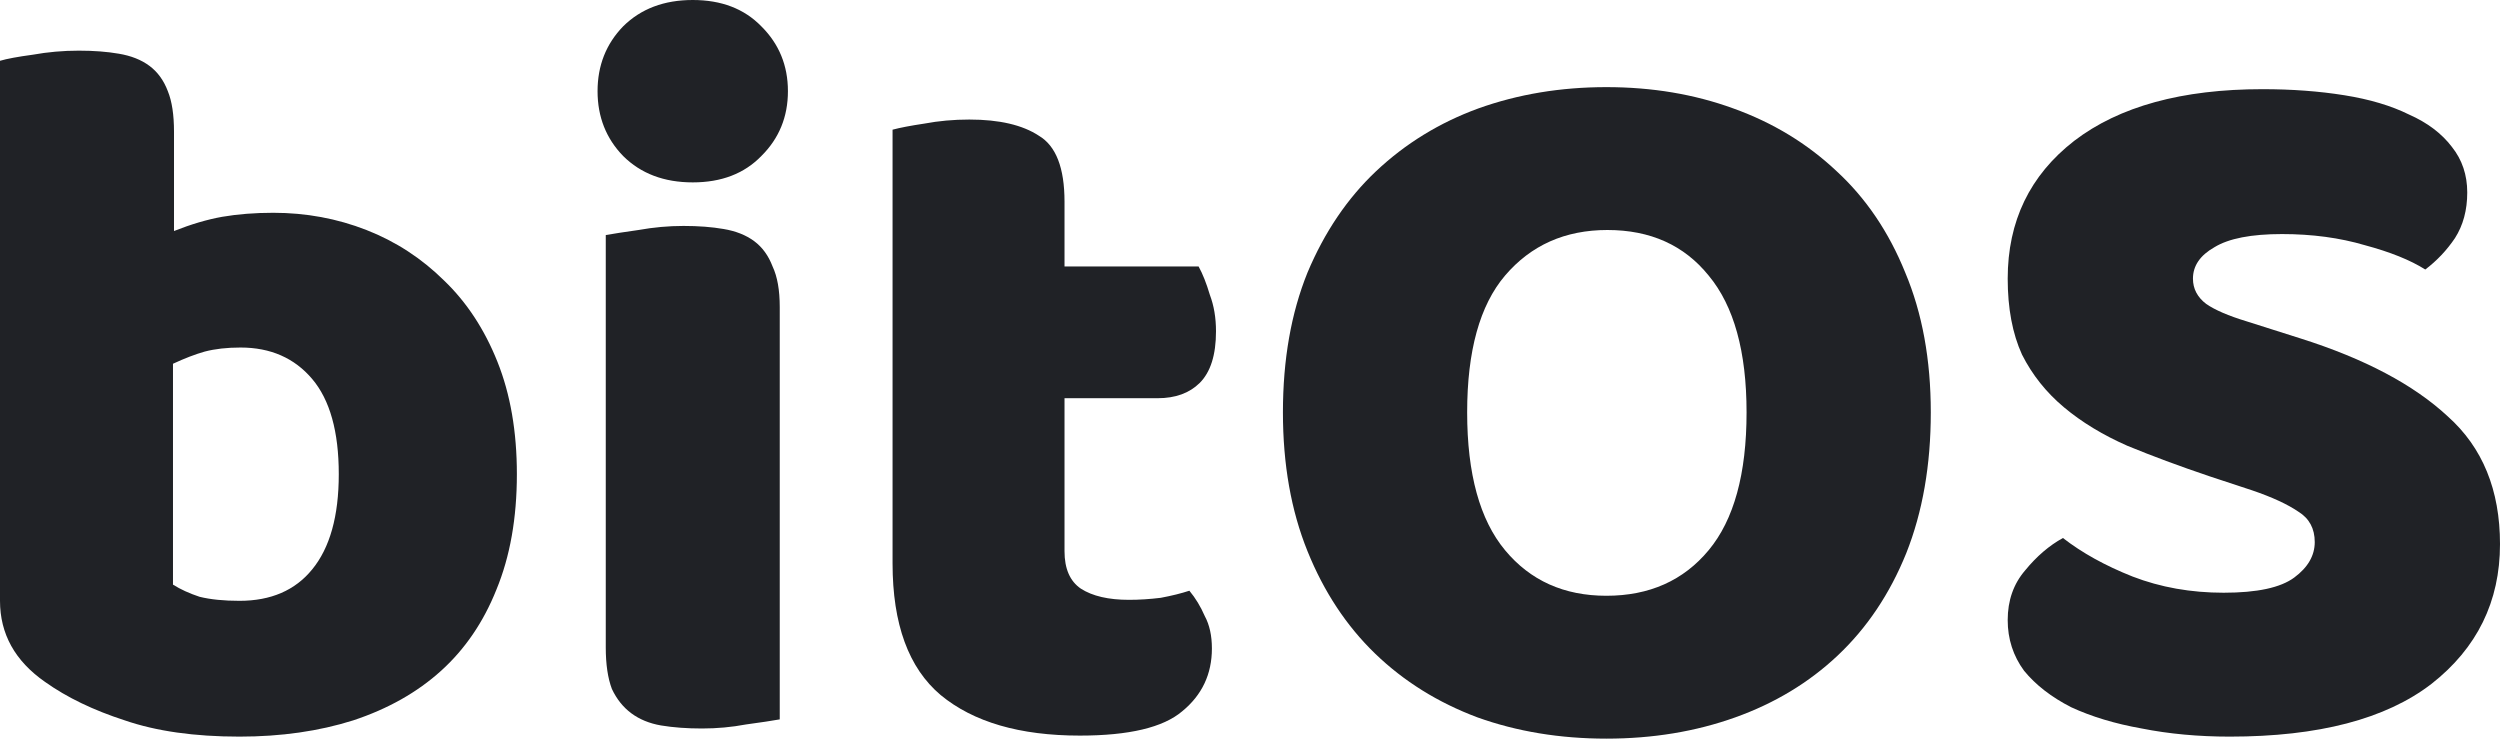 <svg width="88" height="26" viewBox="0 0 88 26" fill="none" xmlns="http://www.w3.org/2000/svg">
<path d="M0 2.14C0.24 2.069 0.624 1.997 1.153 1.926C1.681 1.831 2.222 1.783 2.774 1.783C3.303 1.783 3.771 1.819 4.179 1.89C4.612 1.962 4.972 2.104 5.26 2.318C5.548 2.532 5.764 2.829 5.908 3.21C6.053 3.567 6.125 4.042 6.125 4.636V8.132C6.725 7.894 7.29 7.727 7.818 7.632C8.37 7.537 8.971 7.49 9.619 7.49C10.772 7.49 11.865 7.692 12.898 8.096C13.931 8.5 14.843 9.095 15.636 9.879C16.428 10.64 17.053 11.591 17.509 12.732C17.966 13.874 18.194 15.193 18.194 16.691C18.194 18.237 17.954 19.592 17.473 20.757C17.017 21.898 16.368 22.85 15.528 23.61C14.687 24.371 13.654 24.954 12.43 25.358C11.229 25.738 9.896 25.929 8.43 25.929C6.845 25.929 5.5 25.738 4.395 25.358C3.291 25.001 2.354 24.55 1.585 24.003C0.528 23.266 0 22.315 0 21.149V2.14ZM8.43 21.149C9.535 21.149 10.388 20.781 10.988 20.044C11.613 19.283 11.925 18.166 11.925 16.691C11.925 15.193 11.613 14.076 10.988 13.339C10.364 12.602 9.523 12.233 8.466 12.233C7.986 12.233 7.566 12.281 7.205 12.376C6.869 12.471 6.497 12.614 6.089 12.804V20.579C6.353 20.745 6.665 20.888 7.025 21.007C7.41 21.102 7.878 21.149 8.43 21.149Z" fill="#202226"/>
<path d="M21.034 3.21C21.034 2.306 21.335 1.546 21.935 0.927C22.559 0.309 23.376 0 24.385 0C25.394 0 26.198 0.309 26.799 0.927C27.423 1.546 27.735 2.306 27.735 3.21C27.735 4.113 27.423 4.874 26.799 5.492C26.198 6.111 25.394 6.42 24.385 6.42C23.376 6.42 22.559 6.111 21.935 5.492C21.335 4.874 21.034 4.113 21.034 3.21ZM27.447 25.322C27.183 25.37 26.787 25.429 26.258 25.501C25.754 25.596 25.238 25.643 24.709 25.643C24.181 25.643 23.7 25.608 23.268 25.536C22.86 25.465 22.512 25.322 22.223 25.108C21.935 24.894 21.707 24.609 21.539 24.252C21.395 23.872 21.323 23.384 21.323 22.79V8.274C21.587 8.227 21.971 8.167 22.476 8.096C23.004 8.001 23.532 7.953 24.061 7.953C24.589 7.953 25.057 7.989 25.466 8.06C25.898 8.132 26.258 8.274 26.547 8.488C26.835 8.702 27.051 9 27.195 9.38C27.363 9.737 27.447 10.212 27.447 10.807V25.322Z" fill="#202226"/>
<path d="M37.471 19.402C37.471 20.02 37.663 20.46 38.047 20.721C38.456 20.983 39.02 21.114 39.741 21.114C40.101 21.114 40.473 21.09 40.858 21.043C41.242 20.971 41.578 20.888 41.866 20.793C42.083 21.054 42.263 21.352 42.407 21.684C42.575 21.994 42.659 22.374 42.659 22.826C42.659 23.729 42.311 24.466 41.614 25.037C40.942 25.608 39.741 25.893 38.011 25.893C35.898 25.893 34.265 25.418 33.112 24.466C31.983 23.515 31.418 21.97 31.418 19.83V4.565C31.683 4.494 32.055 4.423 32.535 4.351C33.04 4.256 33.568 4.208 34.12 4.208C35.177 4.208 35.994 4.399 36.57 4.779C37.171 5.136 37.471 5.909 37.471 7.097V9.38H42.191C42.335 9.642 42.467 9.974 42.587 10.379C42.731 10.759 42.803 11.187 42.803 11.663C42.803 12.495 42.611 13.101 42.227 13.482C41.866 13.838 41.374 14.017 40.749 14.017H37.471V19.402Z" fill="#202226"/>
<path d="M45.159 14.516C45.159 12.661 45.447 11.021 46.024 9.594C46.624 8.167 47.429 6.979 48.437 6.027C49.47 5.053 50.671 4.316 52.04 3.816C53.433 3.317 54.934 3.067 56.544 3.067C58.153 3.067 59.642 3.317 61.011 3.816C62.404 4.316 63.617 5.053 64.65 6.027C65.683 6.979 66.487 8.167 67.064 9.594C67.664 11.021 67.964 12.661 67.964 14.516C67.964 16.37 67.676 18.023 67.1 19.473C66.523 20.9 65.719 22.101 64.686 23.075C63.677 24.026 62.476 24.752 61.083 25.251C59.69 25.75 58.177 26 56.544 26C54.91 26 53.397 25.75 52.004 25.251C50.611 24.728 49.41 23.979 48.401 23.004C47.393 22.029 46.6 20.828 46.024 19.402C45.447 17.975 45.159 16.347 45.159 14.516ZM51.644 14.516C51.644 16.68 52.088 18.296 52.977 19.366C53.865 20.436 55.054 20.971 56.544 20.971C58.057 20.971 59.258 20.436 60.146 19.366C61.035 18.296 61.479 16.68 61.479 14.516C61.479 12.376 61.035 10.771 60.146 9.701C59.282 8.631 58.093 8.096 56.58 8.096C55.09 8.096 53.89 8.631 52.977 9.701C52.088 10.747 51.644 12.352 51.644 14.516Z" fill="#202226"/>
<path d="M77.768 16.763C76.711 16.406 75.751 16.049 74.886 15.693C74.021 15.312 73.277 14.861 72.652 14.337C72.028 13.814 71.535 13.196 71.175 12.483C70.839 11.746 70.671 10.854 70.671 9.808C70.671 7.787 71.451 6.17 73.013 4.957C74.598 3.745 76.808 3.139 79.642 3.139C80.674 3.139 81.635 3.21 82.524 3.353C83.412 3.495 84.169 3.721 84.794 4.03C85.442 4.316 85.946 4.696 86.307 5.171C86.667 5.623 86.847 6.158 86.847 6.776C86.847 7.395 86.703 7.93 86.415 8.381C86.127 8.809 85.778 9.178 85.37 9.487C84.842 9.154 84.133 8.869 83.244 8.631C82.356 8.369 81.383 8.239 80.326 8.239C79.245 8.239 78.453 8.393 77.948 8.702C77.444 8.988 77.192 9.356 77.192 9.808C77.192 10.165 77.348 10.462 77.66 10.7C77.972 10.914 78.441 11.116 79.065 11.306L80.975 11.912C83.232 12.626 84.962 13.541 86.163 14.658C87.388 15.752 88 17.25 88 19.152C88 21.173 87.195 22.814 85.586 24.074C83.977 25.311 81.611 25.929 78.489 25.929C77.384 25.929 76.351 25.834 75.39 25.643C74.454 25.477 73.625 25.227 72.904 24.894C72.208 24.538 71.656 24.11 71.247 23.61C70.863 23.087 70.671 22.493 70.671 21.827C70.671 21.138 70.875 20.555 71.283 20.08C71.692 19.58 72.136 19.2 72.616 18.938C73.289 19.461 74.105 19.913 75.066 20.294C76.051 20.674 77.12 20.864 78.273 20.864C79.45 20.864 80.278 20.686 80.758 20.329C81.239 19.973 81.479 19.556 81.479 19.081C81.479 18.605 81.287 18.249 80.903 18.011C80.518 17.749 79.978 17.5 79.281 17.262L77.768 16.763Z" fill="#202226"/>
</svg>
